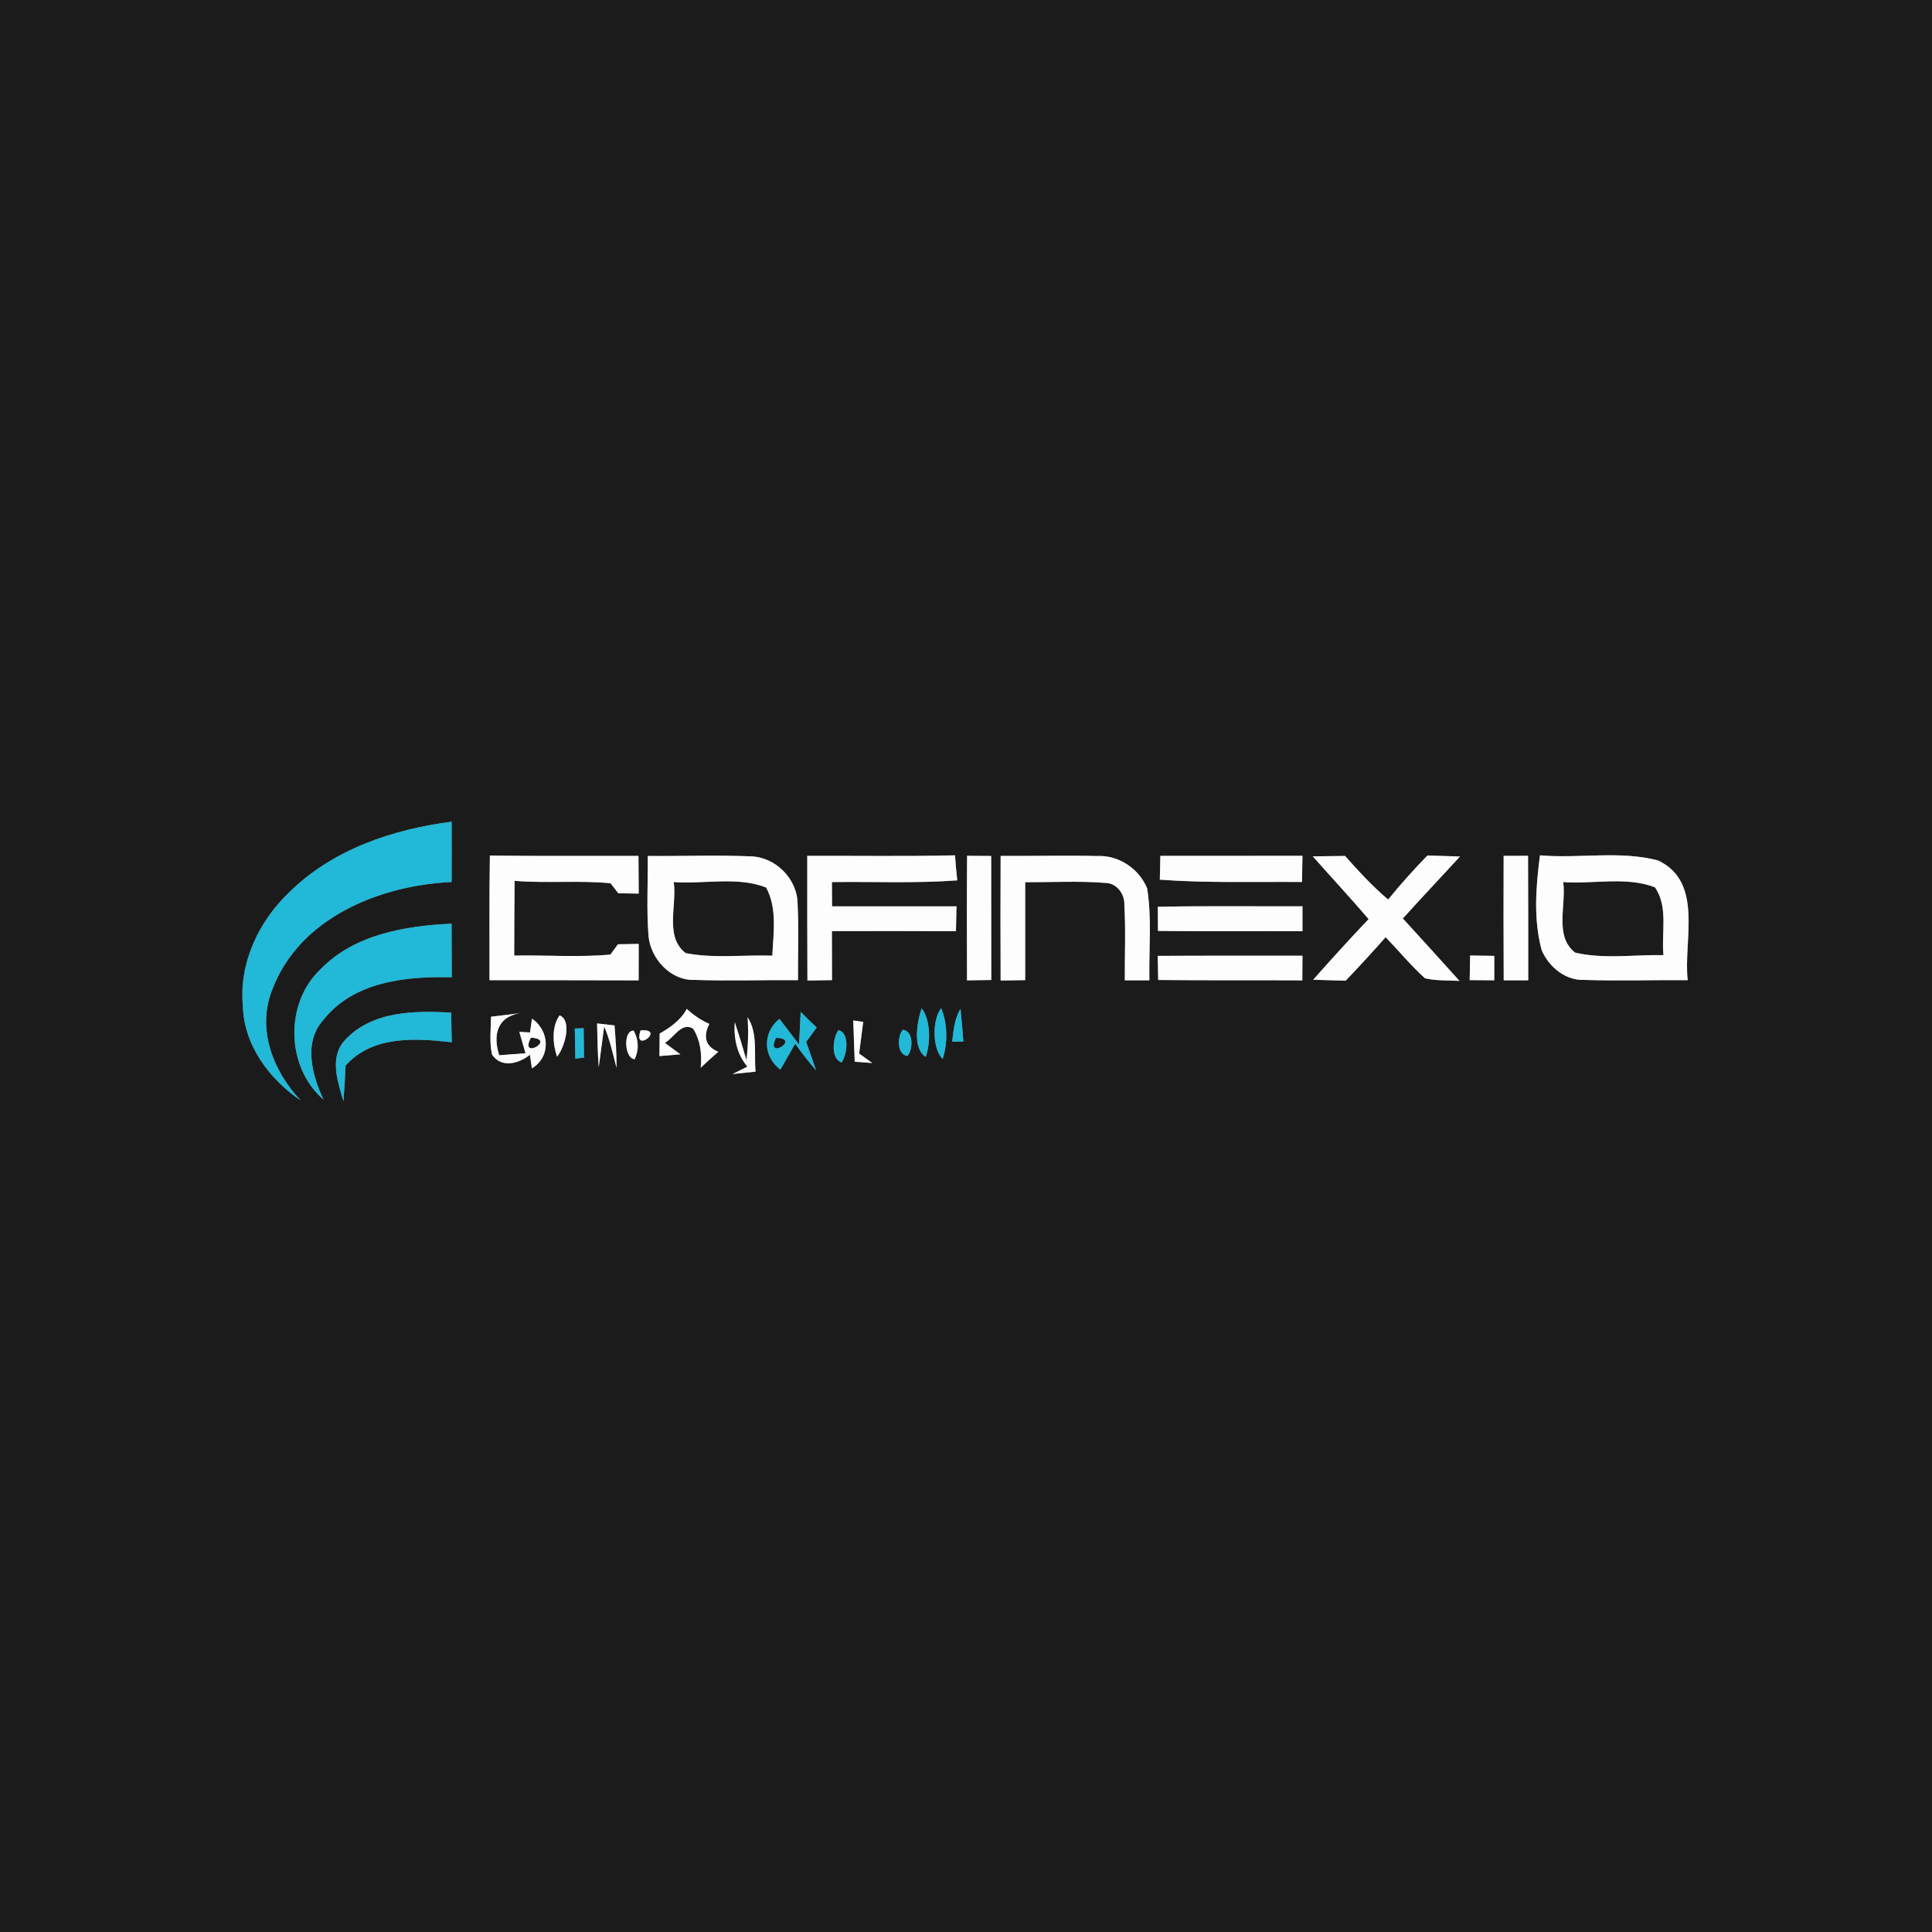 <?xml version="1.0" encoding="UTF-8" ?>
<!DOCTYPE svg PUBLIC "-//W3C//DTD SVG 1.1//EN" "http://www.w3.org/Graphics/SVG/1.1/DTD/svg11.dtd">
<svg width="250pt" height="250pt" viewBox="0 0 250 250" version="1.1" xmlns="http://www.w3.org/2000/svg">
<rect x="0" y="0" width="250" height="250" fill="#808080" stroke="none"/>
<g id="#1c1b1bff">
<path fill="#1c1b1b" opacity="1.00" d=" M 0.00 0.00 L 250.00 0.00 L 250.00 250.00 L 0.00 250.00 L 0.00 0.00 M 37.44 115.45 C 33.50 119.18 30.94 124.57 31.42 130.07 C 31.52 135.17 34.80 139.61 38.90 142.39 C 35.33 138.58 33.18 133.15 35.24 128.04 C 38.74 118.75 49.15 114.56 58.44 114.13 C 58.45 111.53 58.45 108.93 58.44 106.33 C 50.79 107.31 43.03 109.93 37.44 115.45 M 63.34 126.84 C 69.78 126.85 76.21 126.83 82.64 126.86 C 82.65 125.28 82.65 123.71 82.65 122.14 C 81.98 122.15 80.63 122.18 79.96 122.19 C 79.72 122.53 79.23 123.19 78.99 123.52 C 74.86 123.90 70.69 123.57 66.54 123.65 C 66.55 120.43 66.55 117.20 66.59 113.98 C 70.72 114.32 74.88 113.90 79.00 114.29 C 79.25 114.61 79.75 115.27 80.01 115.59 C 80.67 115.60 81.99 115.62 82.65 115.63 C 82.64 114.00 82.63 112.37 82.62 110.75 C 76.21 110.74 69.80 110.79 63.39 110.71 C 63.30 116.09 63.35 121.47 63.34 126.84 M 83.82 110.76 C 83.85 114.22 83.65 117.69 83.92 121.14 C 84.21 124.10 86.80 126.92 89.89 126.80 C 94.35 126.95 98.80 126.80 103.26 126.83 C 103.24 123.55 103.38 120.28 103.21 117.01 C 103.21 113.75 100.36 110.88 97.12 110.81 C 92.69 110.63 88.25 110.80 83.82 110.76 M 104.46 110.75 C 104.45 116.13 104.46 121.50 104.48 126.88 C 105.28 126.87 106.87 126.84 107.66 126.83 C 107.66 124.72 107.65 122.60 107.65 120.49 C 113.00 120.48 118.35 120.47 123.70 120.50 C 123.72 119.43 123.74 118.35 123.77 117.28 C 118.40 117.28 113.04 117.28 107.67 117.28 C 107.67 116.49 107.65 114.93 107.65 114.14 C 113.06 114.07 118.47 114.32 123.87 113.92 C 123.75 112.84 123.65 111.76 123.58 110.68 C 117.21 110.83 110.83 110.72 104.46 110.75 M 125.14 110.74 C 125.10 116.11 125.11 121.49 125.13 126.86 C 125.91 126.85 127.49 126.82 128.27 126.81 C 128.26 121.46 128.27 116.11 128.26 110.76 C 127.48 110.76 125.92 110.74 125.14 110.74 M 129.48 110.75 C 129.46 116.13 129.45 121.50 129.48 126.88 C 130.28 126.87 131.87 126.84 132.66 126.83 C 132.66 122.60 132.66 118.37 132.66 114.15 C 136.11 114.18 139.58 113.97 143.04 114.25 C 144.49 114.25 145.56 115.70 145.49 117.09 C 145.68 120.33 145.53 123.59 145.55 126.85 C 146.35 126.85 147.94 126.85 148.73 126.85 C 148.65 122.89 149.07 118.89 148.44 114.96 C 147.41 112.42 144.76 110.63 141.99 110.77 C 137.82 110.67 133.65 110.79 129.48 110.75 M 150.15 110.75 C 150.13 111.52 150.10 113.06 150.08 113.83 C 156.20 114.28 162.34 114.08 168.48 114.13 C 168.49 113.28 168.53 111.59 168.54 110.74 C 162.41 110.75 156.28 110.75 150.15 110.75 M 169.87 110.81 C 172.27 113.52 174.74 116.18 177.10 118.93 C 174.65 121.50 172.27 124.13 169.92 126.78 C 171.32 126.82 172.72 126.86 174.13 126.90 C 175.89 125.06 177.62 123.18 179.30 121.27 C 181.00 123.03 182.56 124.94 184.39 126.59 C 185.85 126.94 187.37 126.83 188.86 126.93 C 186.43 124.22 183.98 121.54 181.53 118.85 C 183.96 116.15 186.47 113.51 188.92 110.83 C 187.87 110.79 185.76 110.73 184.71 110.70 C 182.93 112.53 181.23 114.42 179.62 116.40 C 177.61 114.68 175.80 112.74 174.05 110.76 C 173.01 110.77 170.92 110.79 169.87 110.81 M 194.57 110.75 C 194.55 116.12 194.55 121.48 194.58 126.85 C 195.38 126.85 196.96 126.85 197.75 126.85 C 197.75 121.48 197.76 116.11 197.73 110.74 C 196.94 110.75 195.36 110.75 194.57 110.75 M 199.49 122.94 C 200.40 125.10 202.56 126.90 204.99 126.80 C 209.46 126.95 213.92 126.80 218.39 126.83 C 217.80 121.69 220.50 114.16 214.55 111.34 C 209.60 110.04 204.34 111.12 199.27 110.68 C 198.74 114.74 198.41 118.95 199.49 122.94 M 149.82 117.34 C 149.82 118.12 149.83 119.68 149.84 120.46 C 156.07 120.54 162.30 120.48 168.54 120.50 C 168.54 119.69 168.54 118.08 168.54 117.27 C 162.30 117.30 156.06 117.20 149.82 117.34 M 41.47 125.43 C 36.80 129.83 37.01 138.12 41.87 142.30 C 40.38 139.11 39.21 134.89 41.86 131.96 C 45.77 127.00 52.59 126.31 58.46 126.46 C 58.45 124.15 58.44 121.84 58.43 119.52 C 52.42 119.81 45.84 120.90 41.47 125.43 M 190.23 123.64 C 190.21 124.70 190.19 125.77 190.18 126.83 C 190.97 126.84 192.57 126.85 193.36 126.85 C 193.36 126.06 193.36 124.48 193.36 123.69 C 192.31 123.67 191.27 123.65 190.23 123.64 M 149.81 123.69 C 149.82 124.47 149.85 126.03 149.87 126.81 C 156.09 126.88 162.30 126.82 168.52 126.86 C 168.52 126.06 168.54 124.47 168.54 123.67 C 162.30 123.68 156.05 123.65 149.81 123.69 M 85.36 133.74 C 85.35 134.71 85.34 135.69 85.33 136.66 C 86.01 136.60 87.36 136.49 88.04 136.43 C 87.54 136.06 86.53 135.31 86.03 134.94 C 87.14 134.38 88.21 132.14 89.70 133.13 C 90.64 134.63 90.85 136.43 90.67 138.17 C 91.41 137.46 92.17 136.78 92.95 136.10 C 91.32 135.42 90.93 134.21 91.79 132.49 C 90.70 132.02 89.74 131.35 88.87 130.55 C 88.10 131.99 86.75 132.95 85.36 133.74 M 119.26 130.47 C 118.65 132.27 118.07 135.66 119.79 136.76 C 120.45 134.91 120.41 131.93 119.26 130.47 M 121.98 137.02 C 122.65 134.98 122.62 132.44 121.79 130.46 C 120.62 131.89 120.62 135.75 121.98 137.02 M 44.64 134.59 C 42.57 136.81 43.71 139.97 44.44 142.50 C 44.56 140.96 44.66 139.42 44.72 137.88 C 48.21 133.98 53.73 134.33 58.46 134.87 C 58.42 133.59 58.40 132.31 58.39 131.04 C 53.67 130.75 48.08 130.83 44.64 134.59 M 63.54 131.56 C 63.51 133.18 63.32 134.84 63.66 136.45 C 64.87 138.27 67.14 137.64 68.57 136.49 L 68.83 138.24 C 71.31 136.76 71.13 133.37 68.84 131.81 C 68.77 132.26 68.65 133.16 68.58 133.60 L 67.20 133.52 C 67.40 134.21 67.80 135.60 68.00 136.29 C 67.15 136.36 65.45 136.48 64.60 136.55 C 63.77 133.98 64.30 131.57 67.32 131.10 C 66.06 131.26 64.80 131.42 63.54 131.56 M 72.41 131.39 C 71.36 132.84 71.52 135.09 72.08 136.73 C 72.98 135.70 74.14 132.11 72.41 131.39 M 103.61 130.93 C 103.56 131.99 103.45 134.11 103.40 135.17 C 102.76 134.34 101.49 132.67 100.86 131.84 C 98.65 133.62 98.72 136.69 100.98 138.41 C 101.46 137.57 102.42 135.89 102.90 135.05 C 103.74 136.25 104.64 137.40 105.60 138.51 C 105.19 137.28 104.76 136.05 104.31 134.83 C 104.65 134.36 105.34 133.42 105.68 132.96 C 104.97 132.30 104.28 131.63 103.61 130.93 M 108.31 131.25 C 108.74 131.76 108.74 131.76 108.31 131.25 M 123.21 134.80 C 123.57 134.79 124.29 134.78 124.66 134.77 C 124.55 133.36 124.43 131.95 124.29 130.55 C 123.50 131.83 123.39 133.34 123.21 134.80 M 77.26 132.43 C 77.32 134.31 77.32 136.20 77.48 138.08 C 77.66 136.77 78.01 134.14 78.18 132.83 C 78.93 134.54 79.30 136.38 79.78 138.18 C 79.80 136.35 79.66 134.52 79.52 132.69 C 78.95 132.63 77.83 132.50 77.26 132.43 M 110.41 132.05 C 110.48 133.83 110.53 135.61 110.60 137.39 C 111.17 137.43 112.30 137.51 112.87 137.55 C 112.44 137.25 111.59 136.64 111.17 136.33 C 111.34 134.96 111.52 133.60 111.70 132.23 C 111.37 132.19 110.73 132.10 110.41 132.05 M 74.38 133.09 C 74.40 134.39 74.42 135.69 74.45 136.99 C 74.73 136.95 75.29 136.88 75.57 136.85 C 75.55 135.58 75.53 134.32 75.52 133.05 C 75.23 133.06 74.66 133.08 74.38 133.09 M 82.13 137.06 C 82.70 135.81 82.65 134.57 82.00 133.36 C 80.59 133.31 80.80 137.01 82.13 137.06 M 82.90 133.32 C 81.80 136.44 86.26 133.10 82.90 133.32 M 95.08 132.26 C 94.93 134.33 95.34 136.40 96.71 138.02 C 96.23 138.26 95.27 138.74 94.79 138.98 C 95.54 138.91 97.02 138.75 97.77 138.67 C 97.55 136.32 98.09 133.72 96.74 131.63 C 96.86 133.49 96.81 135.34 96.59 137.18 C 96.12 135.53 95.61 133.89 95.08 132.26 M 108.49 133.30 C 107.73 134.35 107.49 137.03 108.90 137.48 C 109.63 136.43 109.98 133.66 108.49 133.30 M 116.82 133.26 C 116.08 134.11 116.06 136.49 117.43 136.64 C 118.17 135.80 118.21 133.36 116.82 133.26 Z" />
<path fill="#1c1b1b" opacity="1.00" d=" M 87.18 114.14 C 91.13 114.43 95.37 113.38 99.13 114.84 C 100.60 117.53 100.07 120.73 99.94 123.66 C 96.21 123.54 92.40 124.05 88.72 123.33 C 85.96 121.20 87.63 117.11 87.18 114.14 Z" />
<path fill="#1c1b1b" opacity="1.00" d=" M 202.28 114.14 C 206.20 114.43 210.43 113.38 214.15 114.82 C 215.91 117.36 214.96 120.70 215.25 123.59 C 211.46 123.52 207.54 124.14 203.83 123.27 C 201.08 121.17 202.70 117.10 202.28 114.14 Z" />
<path fill="#1c1b1b" opacity="1.00" d=" M 68.70 134.28 C 72.12 134.44 67.10 137.27 68.70 134.28 Z" />
<path fill="#1c1b1b" opacity="1.00" d=" M 100.41 134.30 C 103.78 134.35 98.93 137.32 100.41 134.30 Z" />
</g>
<g id="#22b8d7ff">
<path fill="#22b8d7" opacity="1.00" d=" M 37.44 115.45 C 43.03 109.93 50.79 107.31 58.44 106.33 C 58.45 108.93 58.45 111.53 58.44 114.13 C 49.15 114.56 38.74 118.75 35.24 128.04 C 33.18 133.15 35.33 138.58 38.90 142.39 C 34.80 139.61 31.52 135.17 31.42 130.07 C 30.94 124.57 33.50 119.18 37.44 115.45 Z" />
<path fill="#22b8d7" opacity="1.00" d=" M 41.47 125.43 C 45.84 120.90 52.42 119.81 58.43 119.52 C 58.44 121.84 58.45 124.15 58.46 126.46 C 52.59 126.31 45.77 127.00 41.86 131.96 C 39.21 134.89 40.38 139.11 41.87 142.30 C 37.01 138.12 36.80 129.83 41.47 125.43 Z" />
<path fill="#22b8d7" opacity="1.00" d=" M 119.26 130.47 C 120.41 131.93 120.45 134.91 119.79 136.76 C 118.07 135.66 118.65 132.27 119.26 130.47 Z" />
<path fill="#22b8d7" opacity="1.00" d=" M 121.98 137.02 C 120.62 135.75 120.62 131.89 121.79 130.46 C 122.62 132.44 122.65 134.98 121.98 137.02 Z" />
<path fill="#22b8d7" opacity="1.00" d=" M 44.64 134.59 C 48.08 130.83 53.67 130.75 58.39 131.04 C 58.40 132.31 58.42 133.59 58.46 134.87 C 53.73 134.33 48.21 133.98 44.72 137.88 C 44.66 139.42 44.56 140.96 44.44 142.50 C 43.71 139.97 42.57 136.81 44.64 134.59 Z" />
<path fill="#22b8d7" opacity="1.00" d=" M 103.61 130.93 C 104.28 131.63 104.97 132.30 105.68 132.96 C 105.34 133.42 104.65 134.36 104.31 134.83 C 104.76 136.05 105.19 137.28 105.60 138.51 C 104.64 137.40 103.74 136.25 102.90 135.05 C 102.42 135.89 101.46 137.57 100.98 138.41 C 98.72 136.69 98.65 133.62 100.86 131.84 C 101.49 132.67 102.76 134.34 103.40 135.17 C 103.45 134.11 103.56 131.99 103.61 130.93 M 100.41 134.30 C 98.93 137.32 103.78 134.35 100.41 134.30 Z" />
<path fill="#22b8d7" opacity="1.00" d=" M 108.31 131.25 C 108.74 131.76 108.74 131.76 108.31 131.25 Z" />
<path fill="#22b8d7" opacity="1.00" d=" M 123.21 134.80 C 123.39 133.34 123.50 131.83 124.29 130.55 C 124.43 131.95 124.55 133.36 124.66 134.77 C 124.29 134.78 123.57 134.79 123.21 134.80 Z" />
<path fill="#22b8d7" opacity="1.00" d=" M 74.38 133.09 C 74.66 133.08 75.23 133.06 75.52 133.05 C 75.53 134.32 75.55 135.58 75.57 136.85 C 75.29 136.88 74.73 136.95 74.45 136.99 C 74.42 135.69 74.40 134.39 74.38 133.09 Z" />
<path fill="#22b8d7" opacity="1.00" d=" M 108.49 133.30 C 109.98 133.66 109.63 136.43 108.90 137.48 C 107.49 137.03 107.73 134.35 108.49 133.30 Z" />
<path fill="#22b8d7" opacity="1.00" d=" M 116.82 133.26 C 118.21 133.36 118.17 135.80 117.43 136.64 C 116.06 136.49 116.08 134.11 116.82 133.26 Z" />
</g>
<g id="#fdfdfdff">
<path fill="#fdfdfd" opacity="1.00" d=" M 63.34 126.84 C 63.35 121.47 63.30 116.09 63.39 110.71 C 69.80 110.79 76.21 110.74 82.62 110.75 C 82.63 112.37 82.64 114.00 82.65 115.63 C 81.99 115.62 80.67 115.60 80.01 115.59 C 79.75 115.27 79.25 114.61 79.00 114.29 C 74.88 113.90 70.72 114.32 66.59 113.98 C 66.55 117.20 66.55 120.43 66.54 123.65 C 70.69 123.57 74.86 123.90 78.99 123.52 C 79.23 123.19 79.72 122.53 79.96 122.19 C 80.63 122.18 81.98 122.15 82.65 122.14 C 82.65 123.71 82.65 125.28 82.64 126.86 C 76.21 126.83 69.78 126.85 63.34 126.84 Z" />
<path fill="#fdfdfd" opacity="1.00" d=" M 83.82 110.76 C 88.25 110.80 92.69 110.63 97.12 110.81 C 100.36 110.88 103.21 113.75 103.21 117.01 C 103.38 120.28 103.24 123.55 103.26 126.83 C 98.80 126.80 94.35 126.95 89.89 126.80 C 86.80 126.92 84.21 124.10 83.92 121.14 C 83.65 117.69 83.85 114.22 83.82 110.76 M 87.18 114.14 C 87.63 117.11 85.96 121.20 88.72 123.33 C 92.40 124.05 96.21 123.54 99.94 123.66 C 100.07 120.73 100.60 117.53 99.13 114.84 C 95.37 113.38 91.13 114.43 87.18 114.14 Z" />
<path fill="#fdfdfd" opacity="1.00" d=" M 104.46 110.75 C 110.83 110.72 117.21 110.83 123.58 110.68 C 123.65 111.76 123.75 112.84 123.87 113.92 C 118.47 114.32 113.06 114.07 107.65 114.14 C 107.65 114.93 107.67 116.49 107.67 117.28 C 113.04 117.28 118.40 117.28 123.77 117.28 C 123.74 118.35 123.72 119.43 123.70 120.50 C 118.35 120.47 113.00 120.48 107.65 120.49 C 107.65 122.60 107.66 124.72 107.66 126.83 C 106.87 126.84 105.28 126.87 104.48 126.88 C 104.46 121.50 104.45 116.13 104.46 110.75 Z" />
<path fill="#fdfdfd" opacity="1.00" d=" M 125.14 110.74 C 125.92 110.74 127.48 110.76 128.26 110.76 C 128.27 116.11 128.26 121.46 128.27 126.81 C 127.49 126.82 125.91 126.85 125.13 126.86 C 125.11 121.49 125.10 116.11 125.14 110.74 Z" />
<path fill="#fdfdfd" opacity="1.00" d=" M 129.48 110.75 C 133.65 110.79 137.82 110.67 141.99 110.77 C 144.76 110.63 147.41 112.42 148.44 114.96 C 149.07 118.89 148.65 122.89 148.73 126.85 C 147.94 126.85 146.35 126.85 145.55 126.85 C 145.53 123.59 145.68 120.33 145.49 117.09 C 145.56 115.70 144.49 114.25 143.04 114.25 C 139.58 113.97 136.11 114.18 132.66 114.15 C 132.66 118.37 132.66 122.60 132.66 126.83 C 131.87 126.84 130.28 126.87 129.48 126.88 C 129.45 121.50 129.46 116.13 129.48 110.75 Z" />
<path fill="#fdfdfd" opacity="1.00" d=" M 150.15 110.75 C 156.28 110.75 162.41 110.75 168.54 110.74 C 168.53 111.59 168.49 113.28 168.48 114.13 C 162.34 114.08 156.20 114.28 150.08 113.83 C 150.10 113.06 150.13 111.52 150.15 110.75 Z" />
<path fill="#fdfdfd" opacity="1.00" d=" M 169.87 110.81 C 170.92 110.79 173.01 110.77 174.05 110.76 C 175.80 112.74 177.61 114.68 179.62 116.40 C 181.23 114.42 182.93 112.53 184.71 110.70 C 185.76 110.73 187.87 110.79 188.92 110.83 C 186.47 113.51 183.96 116.15 181.53 118.85 C 183.98 121.54 186.43 124.22 188.86 126.93 C 187.37 126.83 185.85 126.94 184.39 126.59 C 182.56 124.94 181.00 123.03 179.30 121.27 C 177.62 123.18 175.89 125.06 174.13 126.90 C 172.72 126.86 171.32 126.82 169.92 126.78 C 172.27 124.13 174.65 121.50 177.10 118.93 C 174.74 116.18 172.27 113.52 169.87 110.81 Z" />
<path fill="#fdfdfd" opacity="1.00" d=" M 194.57 110.75 C 195.36 110.75 196.94 110.75 197.73 110.74 C 197.76 116.11 197.75 121.48 197.75 126.85 C 196.96 126.85 195.38 126.85 194.58 126.85 C 194.55 121.48 194.55 116.12 194.57 110.75 Z" />
<path fill="#fdfdfd" opacity="1.00" d=" M 199.49 122.94 C 198.41 118.95 198.74 114.74 199.27 110.68 C 204.34 111.12 209.60 110.04 214.55 111.34 C 220.50 114.16 217.80 121.69 218.39 126.83 C 213.92 126.80 209.46 126.95 204.99 126.80 C 202.56 126.90 200.40 125.10 199.49 122.94 M 202.28 114.14 C 202.70 117.10 201.08 121.17 203.83 123.27 C 207.54 124.14 211.46 123.52 215.25 123.59 C 214.96 120.70 215.91 117.36 214.15 114.82 C 210.43 113.38 206.20 114.43 202.28 114.14 Z" />
<path fill="#fdfdfd" opacity="1.00" d=" M 149.82 117.34 C 156.06 117.20 162.30 117.30 168.54 117.27 C 168.54 118.08 168.54 119.69 168.54 120.50 C 162.30 120.48 156.07 120.54 149.84 120.46 C 149.83 119.68 149.82 118.12 149.82 117.34 Z" />
<path fill="#fdfdfd" opacity="1.00" d=" M 190.23 123.64 C 191.27 123.65 192.31 123.67 193.36 123.69 C 193.36 124.48 193.36 126.06 193.36 126.85 C 192.57 126.85 190.97 126.84 190.18 126.83 C 190.19 125.77 190.21 124.70 190.23 123.64 Z" />
<path fill="#fdfdfd" opacity="1.00" d=" M 149.81 123.69 C 156.05 123.65 162.30 123.68 168.54 123.67 C 168.54 124.47 168.52 126.06 168.52 126.86 C 162.30 126.82 156.09 126.88 149.87 126.81 C 149.85 126.03 149.82 124.47 149.81 123.69 Z" />
<path fill="#fdfdfd" opacity="1.00" d=" M 85.36 133.74 C 86.75 132.95 88.10 131.99 88.87 130.55 C 89.74 131.35 90.70 132.02 91.79 132.49 C 90.93 134.21 91.32 135.42 92.95 136.10 C 92.17 136.78 91.41 137.46 90.67 138.17 C 90.85 136.43 90.64 134.63 89.70 133.13 C 88.21 132.14 87.14 134.38 86.03 134.94 C 86.53 135.31 87.54 136.06 88.04 136.43 C 87.36 136.49 86.01 136.60 85.33 136.66 C 85.34 135.69 85.35 134.71 85.36 133.74 Z" />
<path fill="#fdfdfd" opacity="1.00" d=" M 63.54 131.56 C 64.80 131.42 66.06 131.26 67.32 131.10 C 64.30 131.57 63.77 133.98 64.60 136.55 C 65.45 136.48 67.15 136.36 68.00 136.29 C 67.80 135.60 67.40 134.21 67.20 133.52 L 68.58 133.60 C 68.65 133.16 68.77 132.26 68.84 131.81 C 71.13 133.37 71.31 136.76 68.83 138.24 L 68.57 136.49 C 67.14 137.64 64.87 138.27 63.66 136.45 C 63.32 134.84 63.51 133.18 63.54 131.56 M 68.70 134.28 C 67.10 137.27 72.12 134.44 68.70 134.28 Z" />
<path fill="#fdfdfd" opacity="1.00" d=" M 72.41 131.39 C 74.14 132.11 72.98 135.70 72.08 136.73 C 71.52 135.09 71.36 132.84 72.41 131.39 Z" />
<path fill="#fdfdfd" opacity="1.00" d=" M 77.26 132.43 C 77.83 132.50 78.95 132.63 79.52 132.69 C 79.66 134.52 79.80 136.35 79.78 138.18 C 79.30 136.38 78.93 134.54 78.18 132.83 C 78.01 134.14 77.66 136.77 77.48 138.08 C 77.32 136.20 77.32 134.31 77.26 132.43 Z" />
<path fill="#fdfdfd" opacity="1.00" d=" M 110.41 132.05 C 110.73 132.10 111.37 132.19 111.70 132.23 C 111.52 133.60 111.34 134.96 111.17 136.33 C 111.59 136.64 112.44 137.25 112.87 137.55 C 112.30 137.51 111.17 137.43 110.60 137.39 C 110.53 135.61 110.48 133.83 110.41 132.05 Z" />
<path fill="#fdfdfd" opacity="1.00" d=" M 82.13 137.06 C 80.80 137.01 80.59 133.31 82.00 133.36 C 82.65 134.57 82.70 135.81 82.13 137.06 Z" />
<path fill="#fdfdfd" opacity="1.00" d=" M 82.90 133.32 C 86.26 133.10 81.80 136.44 82.90 133.32 Z" />
<path fill="#fdfdfd" opacity="1.00" d=" M 95.08 132.26 C 95.61 133.89 96.12 135.53 96.59 137.18 C 96.81 135.34 96.86 133.49 96.74 131.63 C 98.09 133.72 97.55 136.32 97.77 138.67 C 97.02 138.75 95.54 138.91 94.79 138.98 C 95.27 138.74 96.23 138.26 96.71 138.02 C 95.34 136.40 94.93 134.33 95.08 132.26 Z" />
</g>
</svg>
